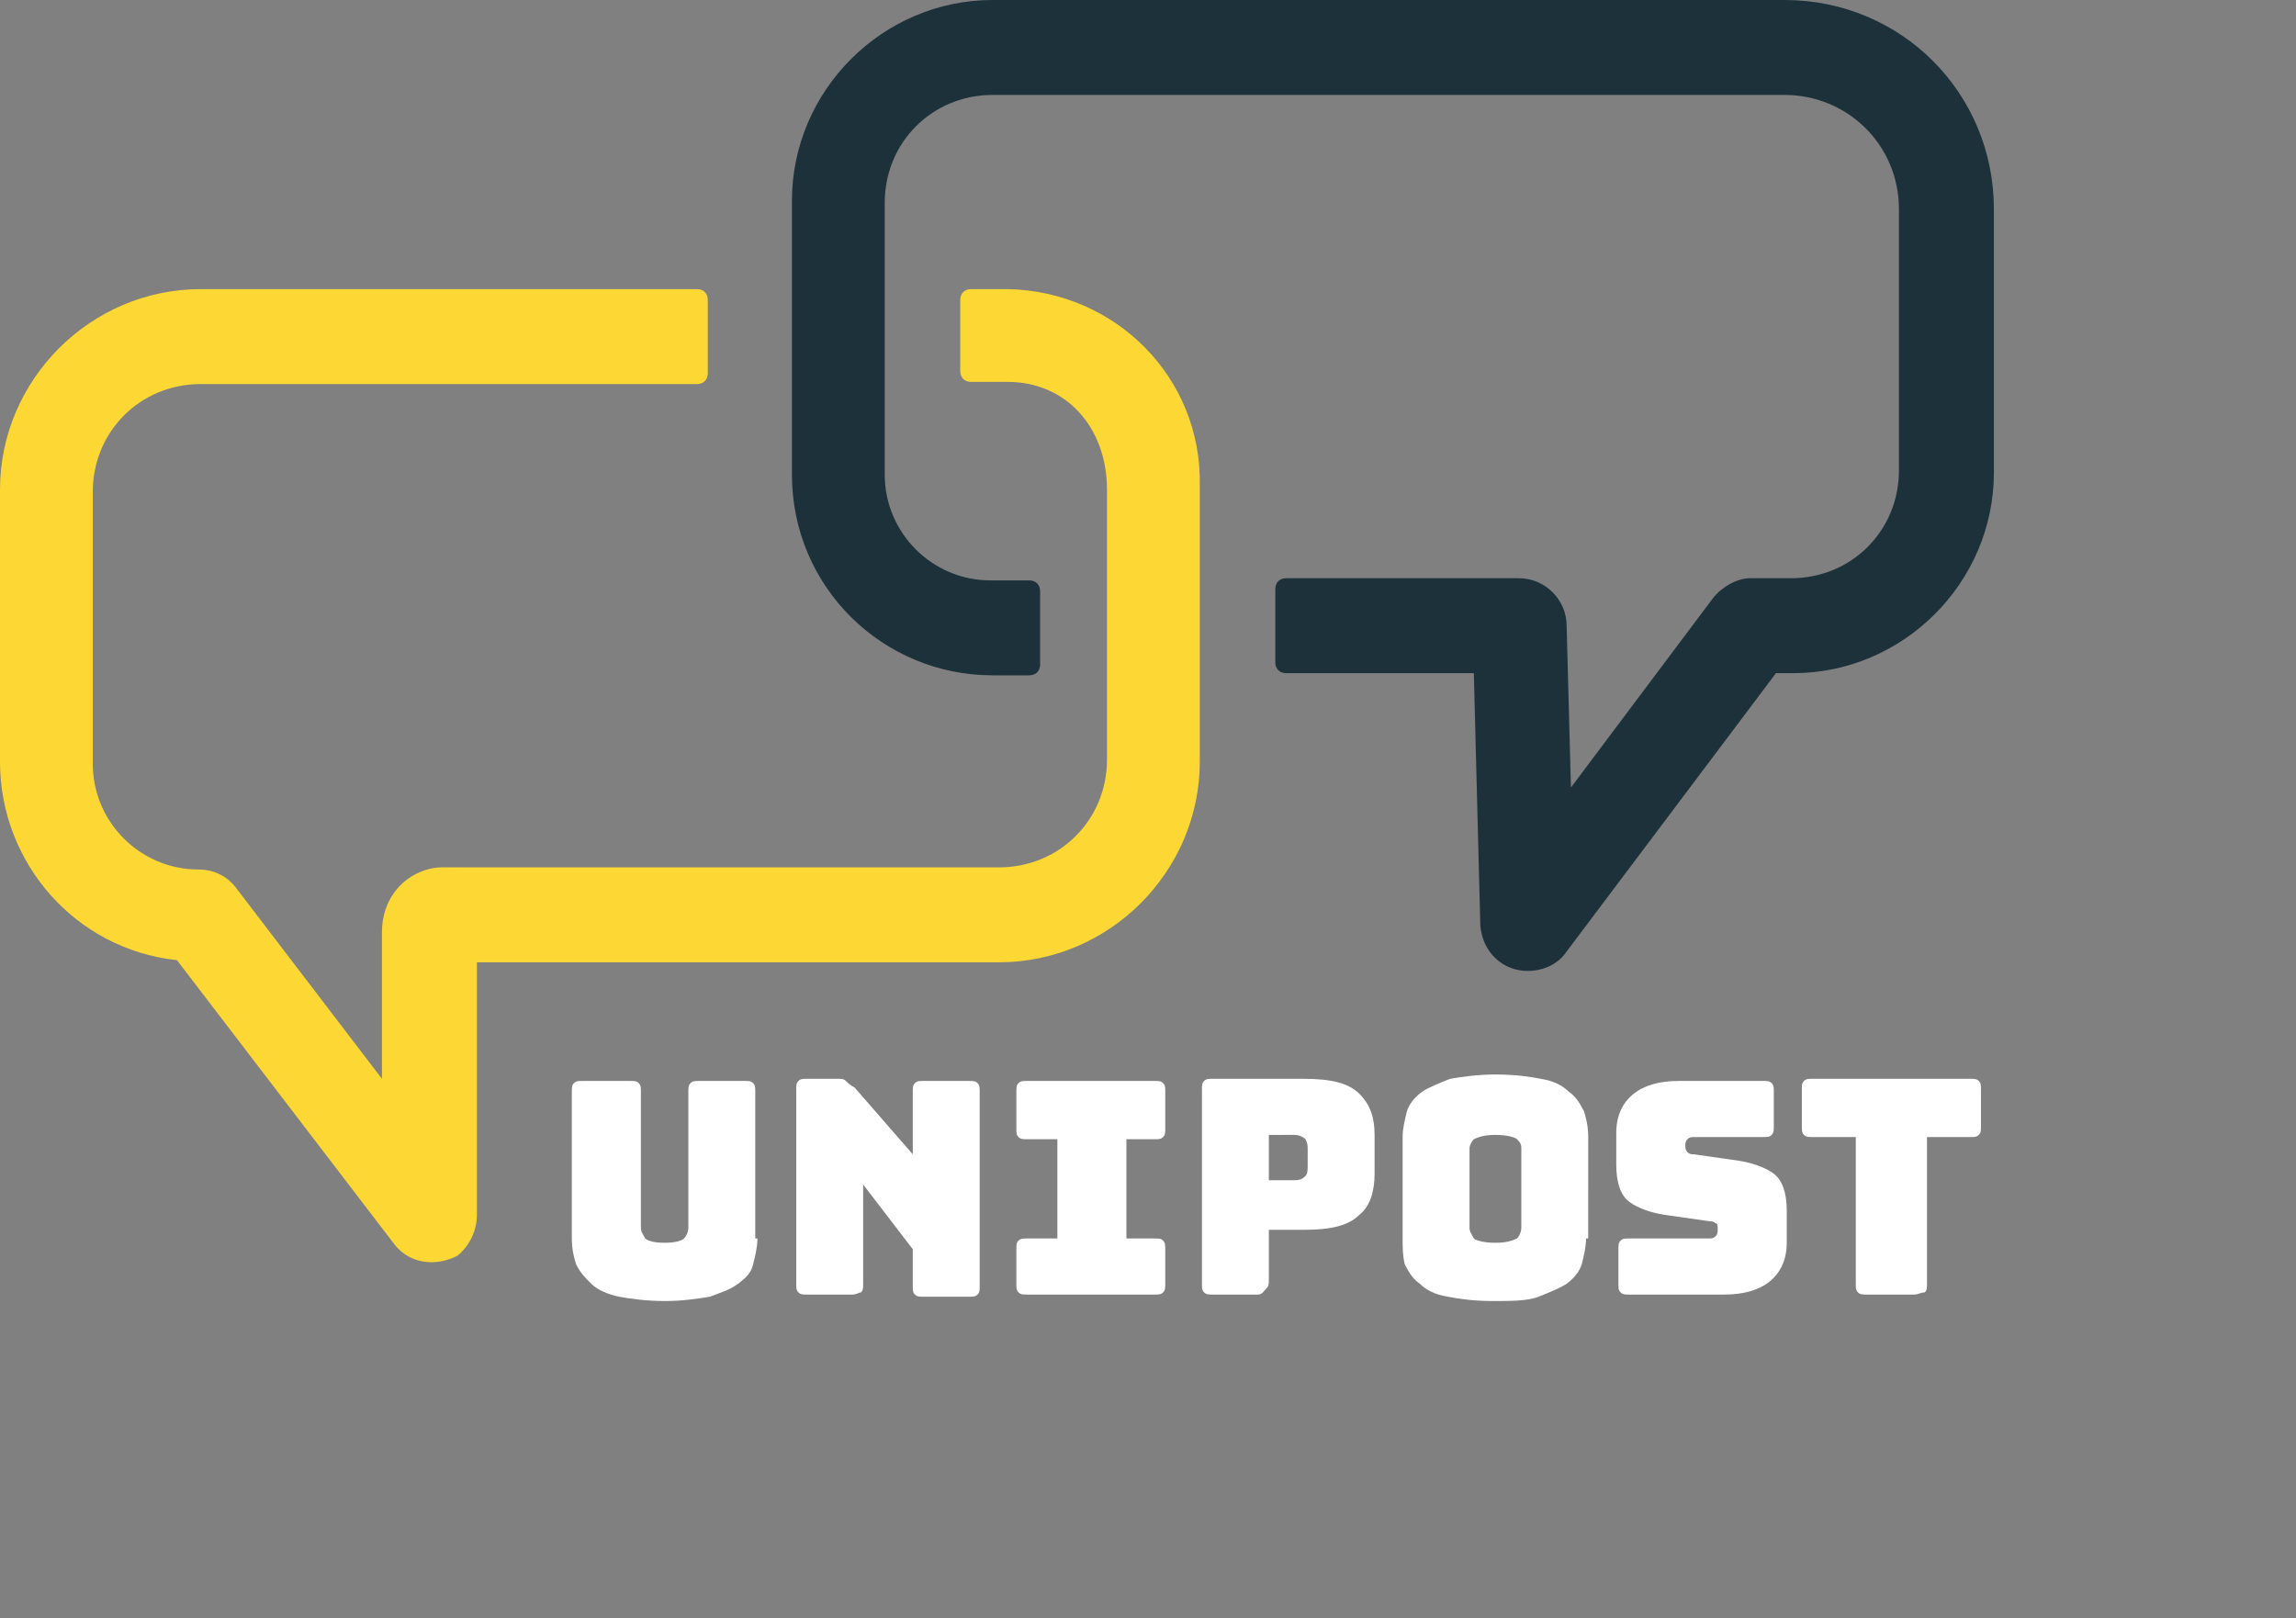 <?xml version="1.0" encoding="utf-8"?>
<!-- Generator: Adobe Illustrator 21.0.2, SVG Export Plug-In . SVG Version: 6.00 Build 0)  -->
<svg version="1.1" id="Layer_1" xmlns="http://www.w3.org/2000/svg" xmlns:xlink="http://www.w3.org/1999/xlink" x="0px" y="0px"
	 viewBox="0 0 106.4 75" style="enable-background:new 0 0 106.4 75;" xml:space="preserve">
<rect x="0" y="0" width="106.4" height="75" fill="#808080" stroke="none"/>
<style type="text/css">
	.st0{enable-background:new    ;}
	.st1{fill:#FFFFFF;}
	.st2{fill:#1C313A;}
	.st3{fill:#FDD835;}
</style>
<title>Asset 1</title>
<g id="Layer_2">
	<g id="HEADER">
		<g class="st0">
			<path class="st1" d="M35.1,57.4c0,0.4-0.1,0.8-0.2,1.2s-0.3,0.6-0.7,0.9s-0.8,0.4-1.3,0.6c-0.6,0.1-1.3,0.2-2.1,0.2
				s-1.6-0.1-2.1-0.2s-1-0.3-1.3-0.6s-0.5-0.5-0.7-0.9c-0.1-0.3-0.2-0.7-0.2-1.2v-6.8c0-0.2,0-0.3,0.1-0.4c0.1-0.1,0.2-0.1,0.4-0.1
				h2.2c0.2,0,0.3,0,0.4,0.1s0.1,0.2,0.1,0.4v6.3c0,0.2,0.1,0.3,0.2,0.5c0.1,0.1,0.4,0.2,0.9,0.2c0.5,0,0.8-0.1,0.9-0.2
				c0.1-0.1,0.2-0.3,0.2-0.5v-6.3c0-0.2,0-0.3,0.1-0.4c0.1-0.1,0.2-0.1,0.4-0.1h2.1c0.2,0,0.3,0,0.4,0.1s0.1,0.2,0.1,0.4V57.4z"/>
			<path class="st1" d="M39.5,60h-2.1c-0.2,0-0.3,0-0.4-0.1c-0.1-0.1-0.1-0.2-0.1-0.4v-9c0-0.2,0-0.3,0.1-0.4
				c0.1-0.1,0.2-0.1,0.4-0.1h1.4c0.2,0,0.3,0,0.4,0.1c0.1,0.1,0.2,0.2,0.4,0.3l2.7,3.1v-2.9c0-0.2,0-0.3,0.1-0.4
				c0.1-0.1,0.2-0.1,0.4-0.1h2.1c0.2,0,0.3,0,0.4,0.1c0.1,0.1,0.1,0.2,0.1,0.4v9c0,0.2,0,0.3-0.1,0.4c-0.1,0.1-0.2,0.1-0.4,0.1h-2.1
				c-0.2,0-0.3,0-0.4-0.1c-0.1-0.1-0.1-0.2-0.1-0.4v-1.7L40,54.9v4.6c0,0.2,0,0.3-0.1,0.4C39.8,59.9,39.7,60,39.5,60z"/>
			<path class="st1" d="M47.6,60c-0.2,0-0.3,0-0.4-0.1c-0.1-0.1-0.1-0.2-0.1-0.4v-1.6c0-0.2,0-0.3,0.1-0.4c0.1-0.1,0.2-0.1,0.4-0.1
				H49v-4.6h-1.4c-0.2,0-0.3,0-0.4-0.1c-0.1-0.1-0.1-0.2-0.1-0.4v-1.7c0-0.2,0-0.3,0.1-0.4c0.1-0.1,0.2-0.1,0.4-0.1h5.9
				c0.2,0,0.3,0,0.4,0.1c0.1,0.1,0.1,0.2,0.1,0.4v1.7c0,0.2,0,0.3-0.1,0.4c-0.1,0.1-0.2,0.1-0.4,0.1h-1.3v4.6h1.3
				c0.2,0,0.3,0,0.4,0.1c0.1,0.1,0.1,0.2,0.1,0.4v1.6c0,0.2,0,0.3-0.1,0.4c-0.1,0.1-0.2,0.1-0.4,0.1H47.6z"/>
			<path class="st1" d="M58.3,60h-2.1c-0.2,0-0.3,0-0.4-0.1c-0.1-0.1-0.1-0.2-0.1-0.4v-9c0-0.2,0-0.3,0.1-0.4
				c0.1-0.1,0.2-0.1,0.4-0.1h4.2c1.3,0,2.1,0.2,2.6,0.7s0.7,1.1,0.7,1.9v1.8c0,0.8-0.2,1.5-0.7,1.9c-0.5,0.5-1.3,0.7-2.6,0.7h-1.6
				v2.3c0,0.2,0,0.3-0.1,0.4S58.5,60,58.3,60z M58.8,52.6v2.1H60c0.3,0,0.4-0.1,0.5-0.2c0.1-0.1,0.1-0.3,0.1-0.5v-0.7
				c0-0.2,0-0.3-0.1-0.5c-0.1-0.1-0.3-0.2-0.5-0.2H58.8z"/>
			<path class="st1" d="M73.5,57.4c0,0.4-0.1,0.8-0.2,1.2c-0.1,0.3-0.3,0.6-0.7,0.9c-0.3,0.2-0.8,0.4-1.3,0.6s-1.3,0.2-2.1,0.2
				c-0.9,0-1.6-0.1-2.1-0.2c-0.6-0.1-1-0.3-1.3-0.6c-0.3-0.2-0.5-0.5-0.7-0.9C65,58.2,65,57.8,65,57.4v-4.7c0-0.4,0.1-0.8,0.2-1.2
				c0.1-0.3,0.3-0.6,0.7-0.9c0.3-0.2,0.8-0.4,1.3-0.6c0.6-0.1,1.3-0.2,2.1-0.2c0.9,0,1.6,0.1,2.1,0.2c0.6,0.1,1,0.3,1.3,0.6
				c0.3,0.2,0.5,0.5,0.7,0.9c0.1,0.3,0.2,0.7,0.2,1.2V57.4z M68.1,56.9c0,0.2,0.1,0.3,0.2,0.5c0.1,0.1,0.5,0.2,1,0.2
				c0.5,0,0.8-0.1,1-0.2c0.1-0.1,0.2-0.3,0.2-0.5v-3.7c0-0.2-0.1-0.3-0.2-0.4c-0.1-0.1-0.5-0.2-1-0.2c-0.5,0-0.8,0.1-1,0.2
				c-0.1,0.1-0.2,0.3-0.2,0.4V56.9z"/>
		</g>
		<g class="st0">
			<path class="st1" d="M79.9,60h-4.4c-0.2,0-0.3,0-0.4-0.1S75,59.7,75,59.5v-1.6c0-0.2,0-0.3,0.1-0.4s0.2-0.1,0.4-0.1h3.7
				c0.1,0,0.2,0,0.3-0.1c0.1-0.1,0.1-0.2,0.1-0.3c0-0.2,0-0.3-0.1-0.3c-0.1-0.1-0.2-0.1-0.3-0.1l-2.1-0.3c-0.6-0.1-1.2-0.3-1.6-0.6
				c-0.4-0.3-0.6-0.9-0.6-1.7v-1.5c0-0.8,0.3-1.4,0.8-1.8c0.5-0.4,1.2-0.6,2.1-0.6h3.9c0.2,0,0.3,0,0.4,0.1c0.1,0.1,0.1,0.2,0.1,0.4
				v1.6c0,0.2,0,0.3-0.1,0.4c-0.1,0.1-0.2,0.1-0.4,0.1h-3.2c-0.1,0-0.2,0-0.3,0.1s-0.1,0.2-0.1,0.3c0,0.1,0,0.2,0.1,0.3
				s0.2,0.1,0.3,0.1l2.1,0.3c0.6,0.1,1.2,0.3,1.6,0.6c0.4,0.3,0.6,0.9,0.6,1.7v1.5c0,0.8-0.3,1.4-0.8,1.8C81.5,59.8,80.8,60,79.9,60
				z"/>
			<path class="st1" d="M88.7,60h-2.2c-0.2,0-0.3,0-0.4-0.1C86,59.8,86,59.7,86,59.5v-6.8h-2c-0.2,0-0.3,0-0.4-0.1s-0.1-0.2-0.1-0.4
				v-1.7c0-0.2,0-0.3,0.1-0.4s0.2-0.1,0.4-0.1h7.3c0.2,0,0.3,0,0.4,0.1s0.1,0.2,0.1,0.4v1.7c0,0.2,0,0.3-0.1,0.4s-0.2,0.1-0.4,0.1
				h-2v6.8c0,0.2,0,0.3-0.1,0.4C89,59.9,88.9,60,88.7,60z"/>
		</g>
		<g>
			<path class="st2" d="M70.8,45c-1.2,0-2.1-0.9-2.2-2.1l-0.3-11.7h-8.7c-0.3,0-0.5-0.2-0.5-0.5v-3.4c0-0.3,0.2-0.5,0.5-0.5h10.8
				c1.2,0,2.2,1,2.2,2.2l0.2,7.5l6.6-8.8c0.4-0.5,1.1-0.9,1.7-0.9h1.9c2.8,0,5-2.2,5-5V9.7c0-3-2.4-5.3-5.3-5.3H46c-2.8,0-5,2.2-5,5
				l0,0v12.6c0,2.7,2.2,4.9,4.9,4.9c0,0,0,0,0.1,0h1.7c0.3,0,0.5,0.2,0.5,0.5v3.4c0,0.3-0.2,0.5-0.5,0.5H46c-5.1,0-9.3-4.1-9.3-9.3
				V9.3C36.7,4.2,40.9,0,46,0h36.7c5.4,0,9.7,4.3,9.7,9.7c0,0,0,0,0,0v12.2c0,5.1-4.2,9.3-9.3,9.3l0,0h-0.8l-9.7,12.9
				C72.2,44.7,71.5,45,70.8,45z"/>
		</g>
		<g>
			<path class="st3" d="M20,58.5c-0.7,0-1.3-0.3-1.7-0.8L8.2,44.5C3.5,44,0,40,0,35.3V22.7c0-5.1,4.2-9.3,9.3-9.3h23
				c0.3,0,0.5,0.2,0.5,0.5v3.4c0,0.3-0.2,0.5-0.5,0.5h-23c-2.8,0-5,2.2-5,5v12.6c0,2.7,2.2,4.9,4.9,4.9c0.7,0,1.3,0.3,1.7,0.8
				l6.8,8.9v-6.8c0-0.7,0.2-1.4,0.7-2c0.5-0.6,1.3-1,2.1-1h25.8c2.8,0,5-2.2,5-5V22.7c0-2.9-1.9-5-4.6-5h-1.7
				c-0.3,0-0.5-0.2-0.5-0.5v-3.3c0-0.3,0.2-0.5,0.5-0.5h1.7c5,0.1,9,4.1,8.9,9.1c0,0.1,0,0.1,0,0.2v12.6c0,5.1-4.2,9.3-9.3,9.3H22.1
				v11.7c0,0.7-0.3,1.4-0.9,1.9C20.8,58.4,20.4,58.5,20,58.5z"/>
		</g>
	</g>
</g>
</svg>
